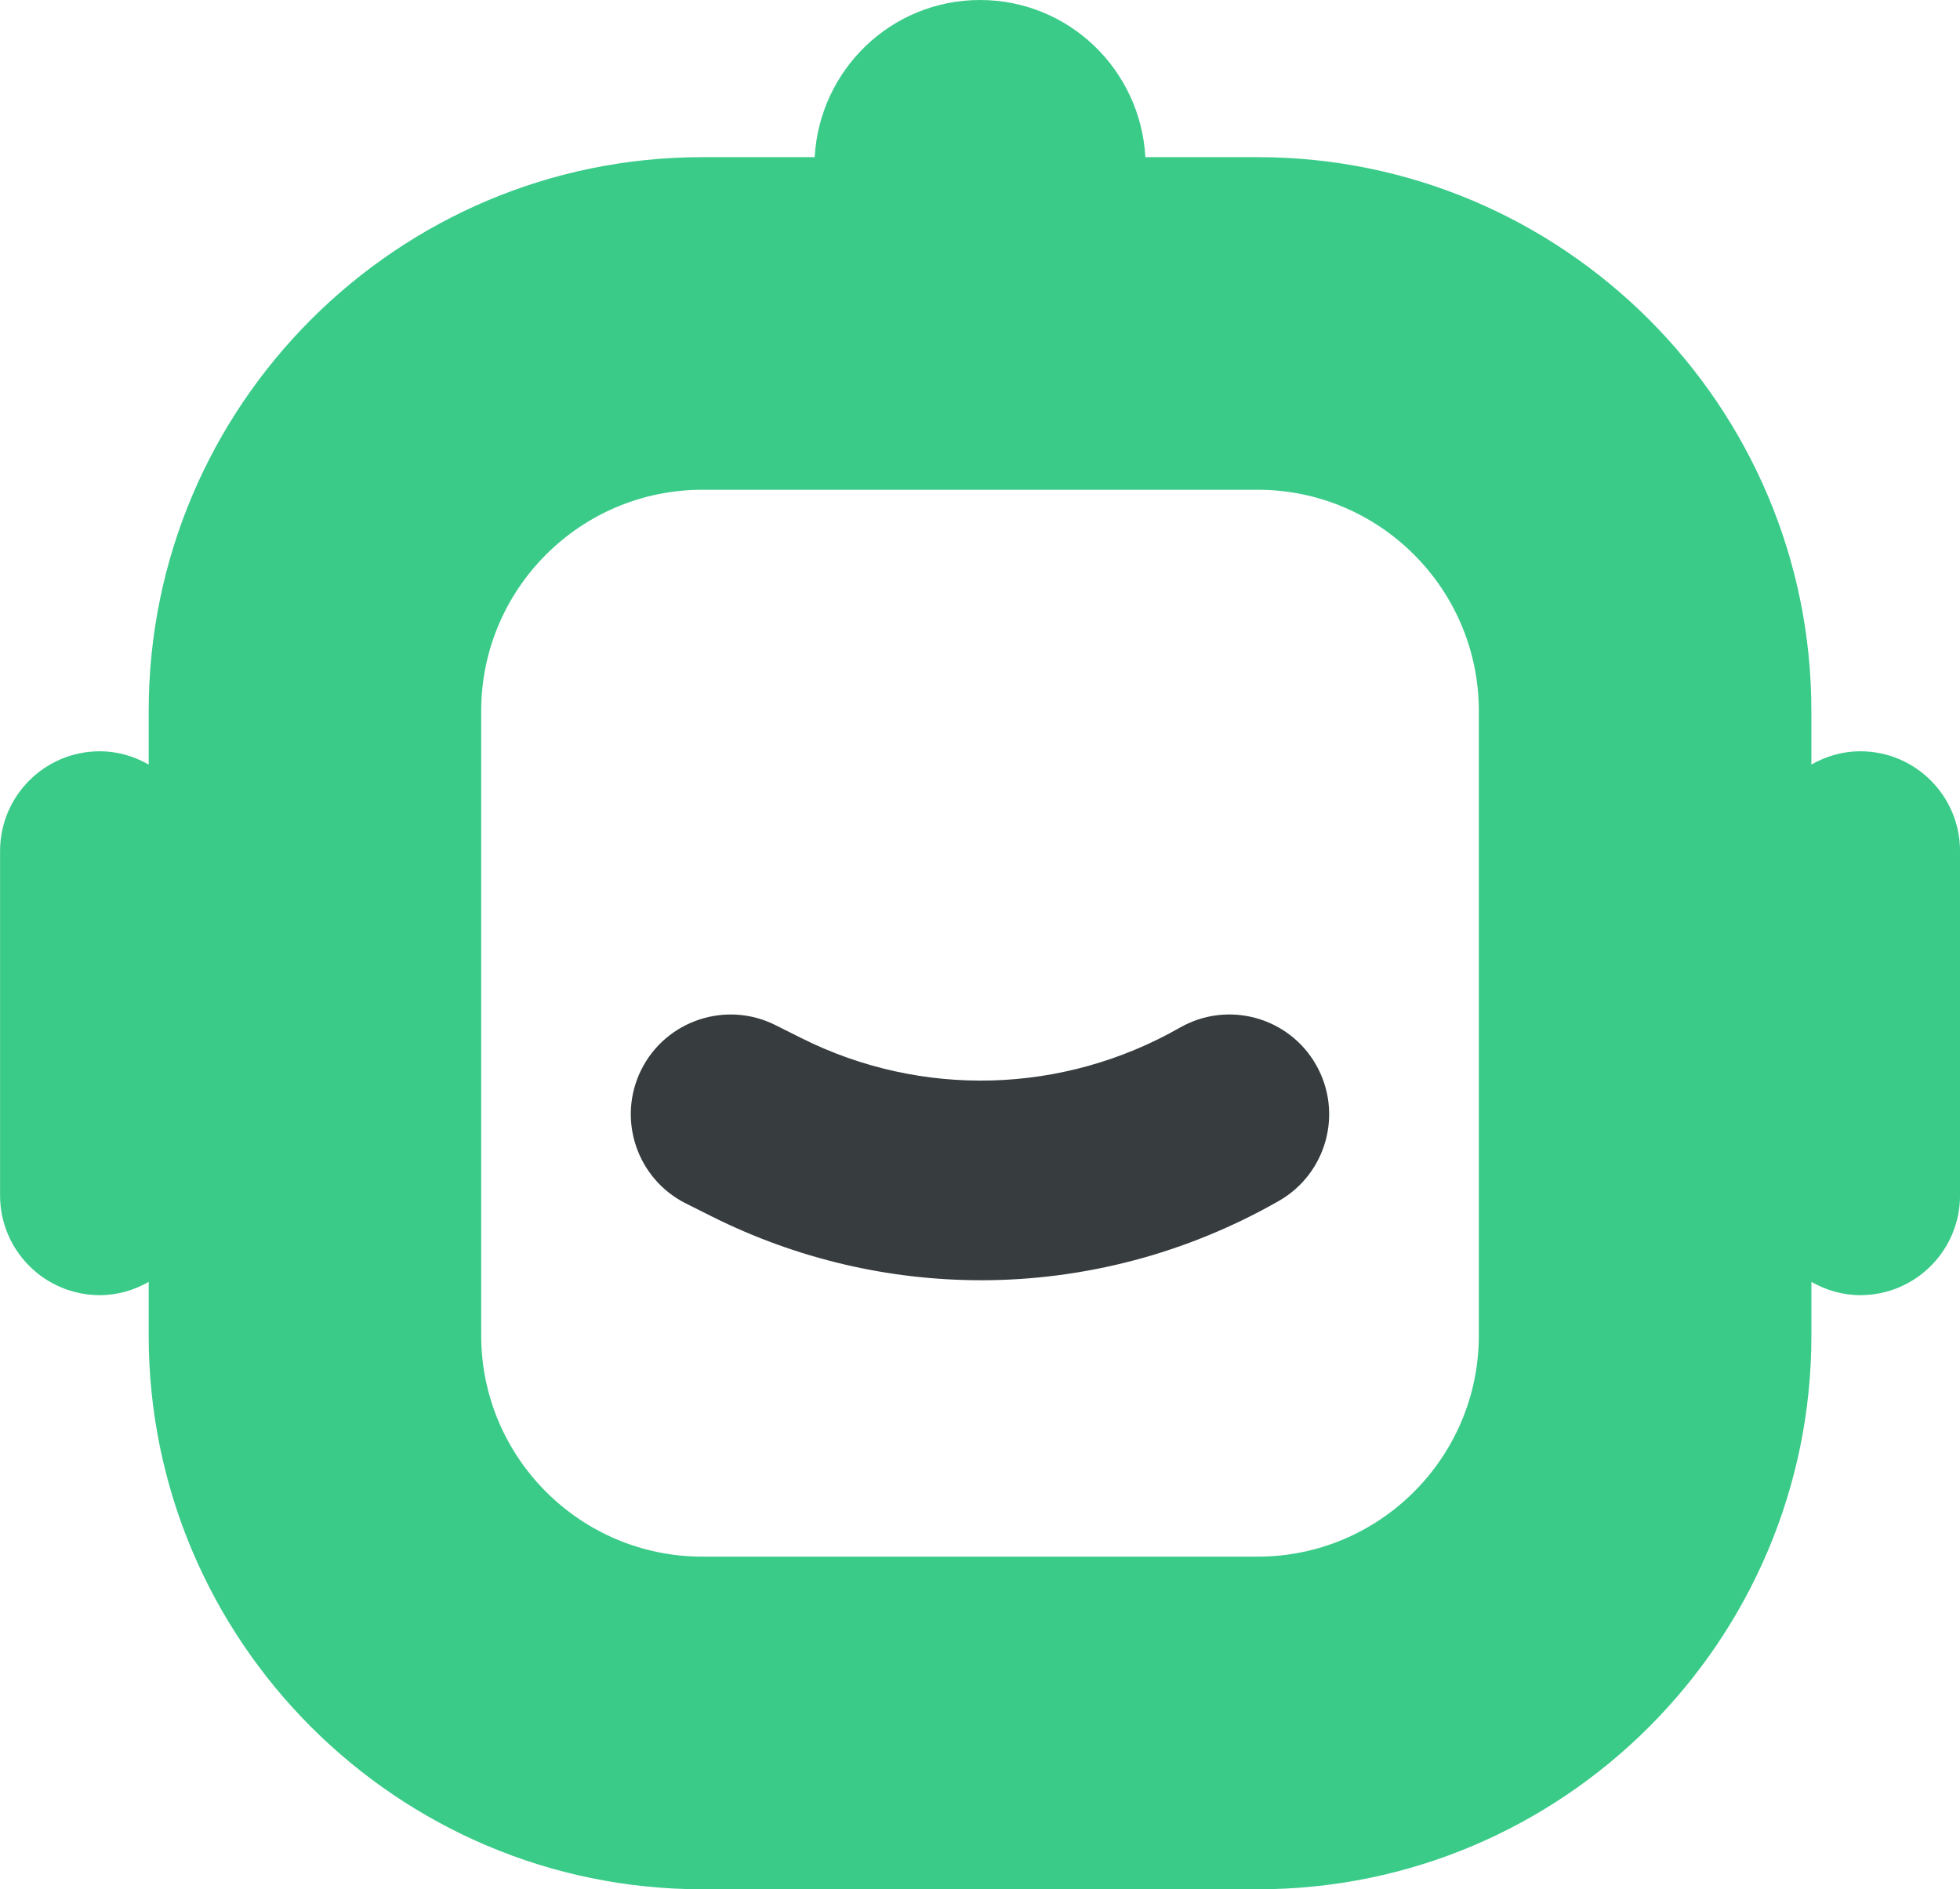 <?xml version="1.0" encoding="UTF-8"?>
<svg id="Capa_2" data-name="Capa 2" xmlns="http://www.w3.org/2000/svg" viewBox="0 0 58.938 56.801">
  <defs>
    <style>
      .cls-1 {
        fill: #373d3f;
      }

      .cls-1, .cls-2 {
        stroke-width: 0px;
      }

      .cls-2 {
        fill: #3acb89;
      }
    </style>
  </defs>
  <g id="Capa_1-2" data-name="Capa 1">
    <g>
      <path class="cls-2" d="M55.938,22.587c-.537,0-1.033.152-1.469.399v-1.613c0-9.18-7.469-16.648-16.648-16.648h-3.379c-.146-2.631-2.305-4.725-4.972-4.725s-4.826,2.094-4.972,4.725h-3.379c-9.18,0-16.648,7.469-16.648,16.648v1.613c-.436-.247-.932-.399-1.469-.399-1.657,0-3,1.343-3,3v10.352c0,1.657,1.343,3,3,3,.537,0,1.033-.152,1.469-.399v1.613c0,9.18,7.469,16.648,16.648,16.648h16.703c9.18,0,16.648-7.469,16.648-16.648v-1.613c.436.247.932.399,1.469.399,1.657,0,3-1.343,3-3v-10.352c0-1.657-1.343-3-3-3ZM44.469,40.152c0,3.666-2.982,6.648-6.648,6.648h-16.703c-3.666,0-6.648-2.982-6.648-6.648v-18.779c0-3.666,2.982-6.648,6.648-6.648h16.703c3.666,0,6.648,2.982,6.648,6.648v18.779Z"/>
      <path class="cls-1" d="M29.496,38.49c-2.762,0-5.526-.636-8.08-1.912l-.789-.395c-1.481-.741-2.082-2.543-1.342-4.025.743-1.481,2.546-2.079,4.025-1.342l.789.395c3.614,1.81,7.869,1.689,11.381-.315,1.439-.822,3.271-.323,4.093,1.116.822,1.438.322,3.271-1.116,4.093-2.777,1.587-5.866,2.386-8.961,2.386Z"/>
    </g>
  </g>
</svg>
